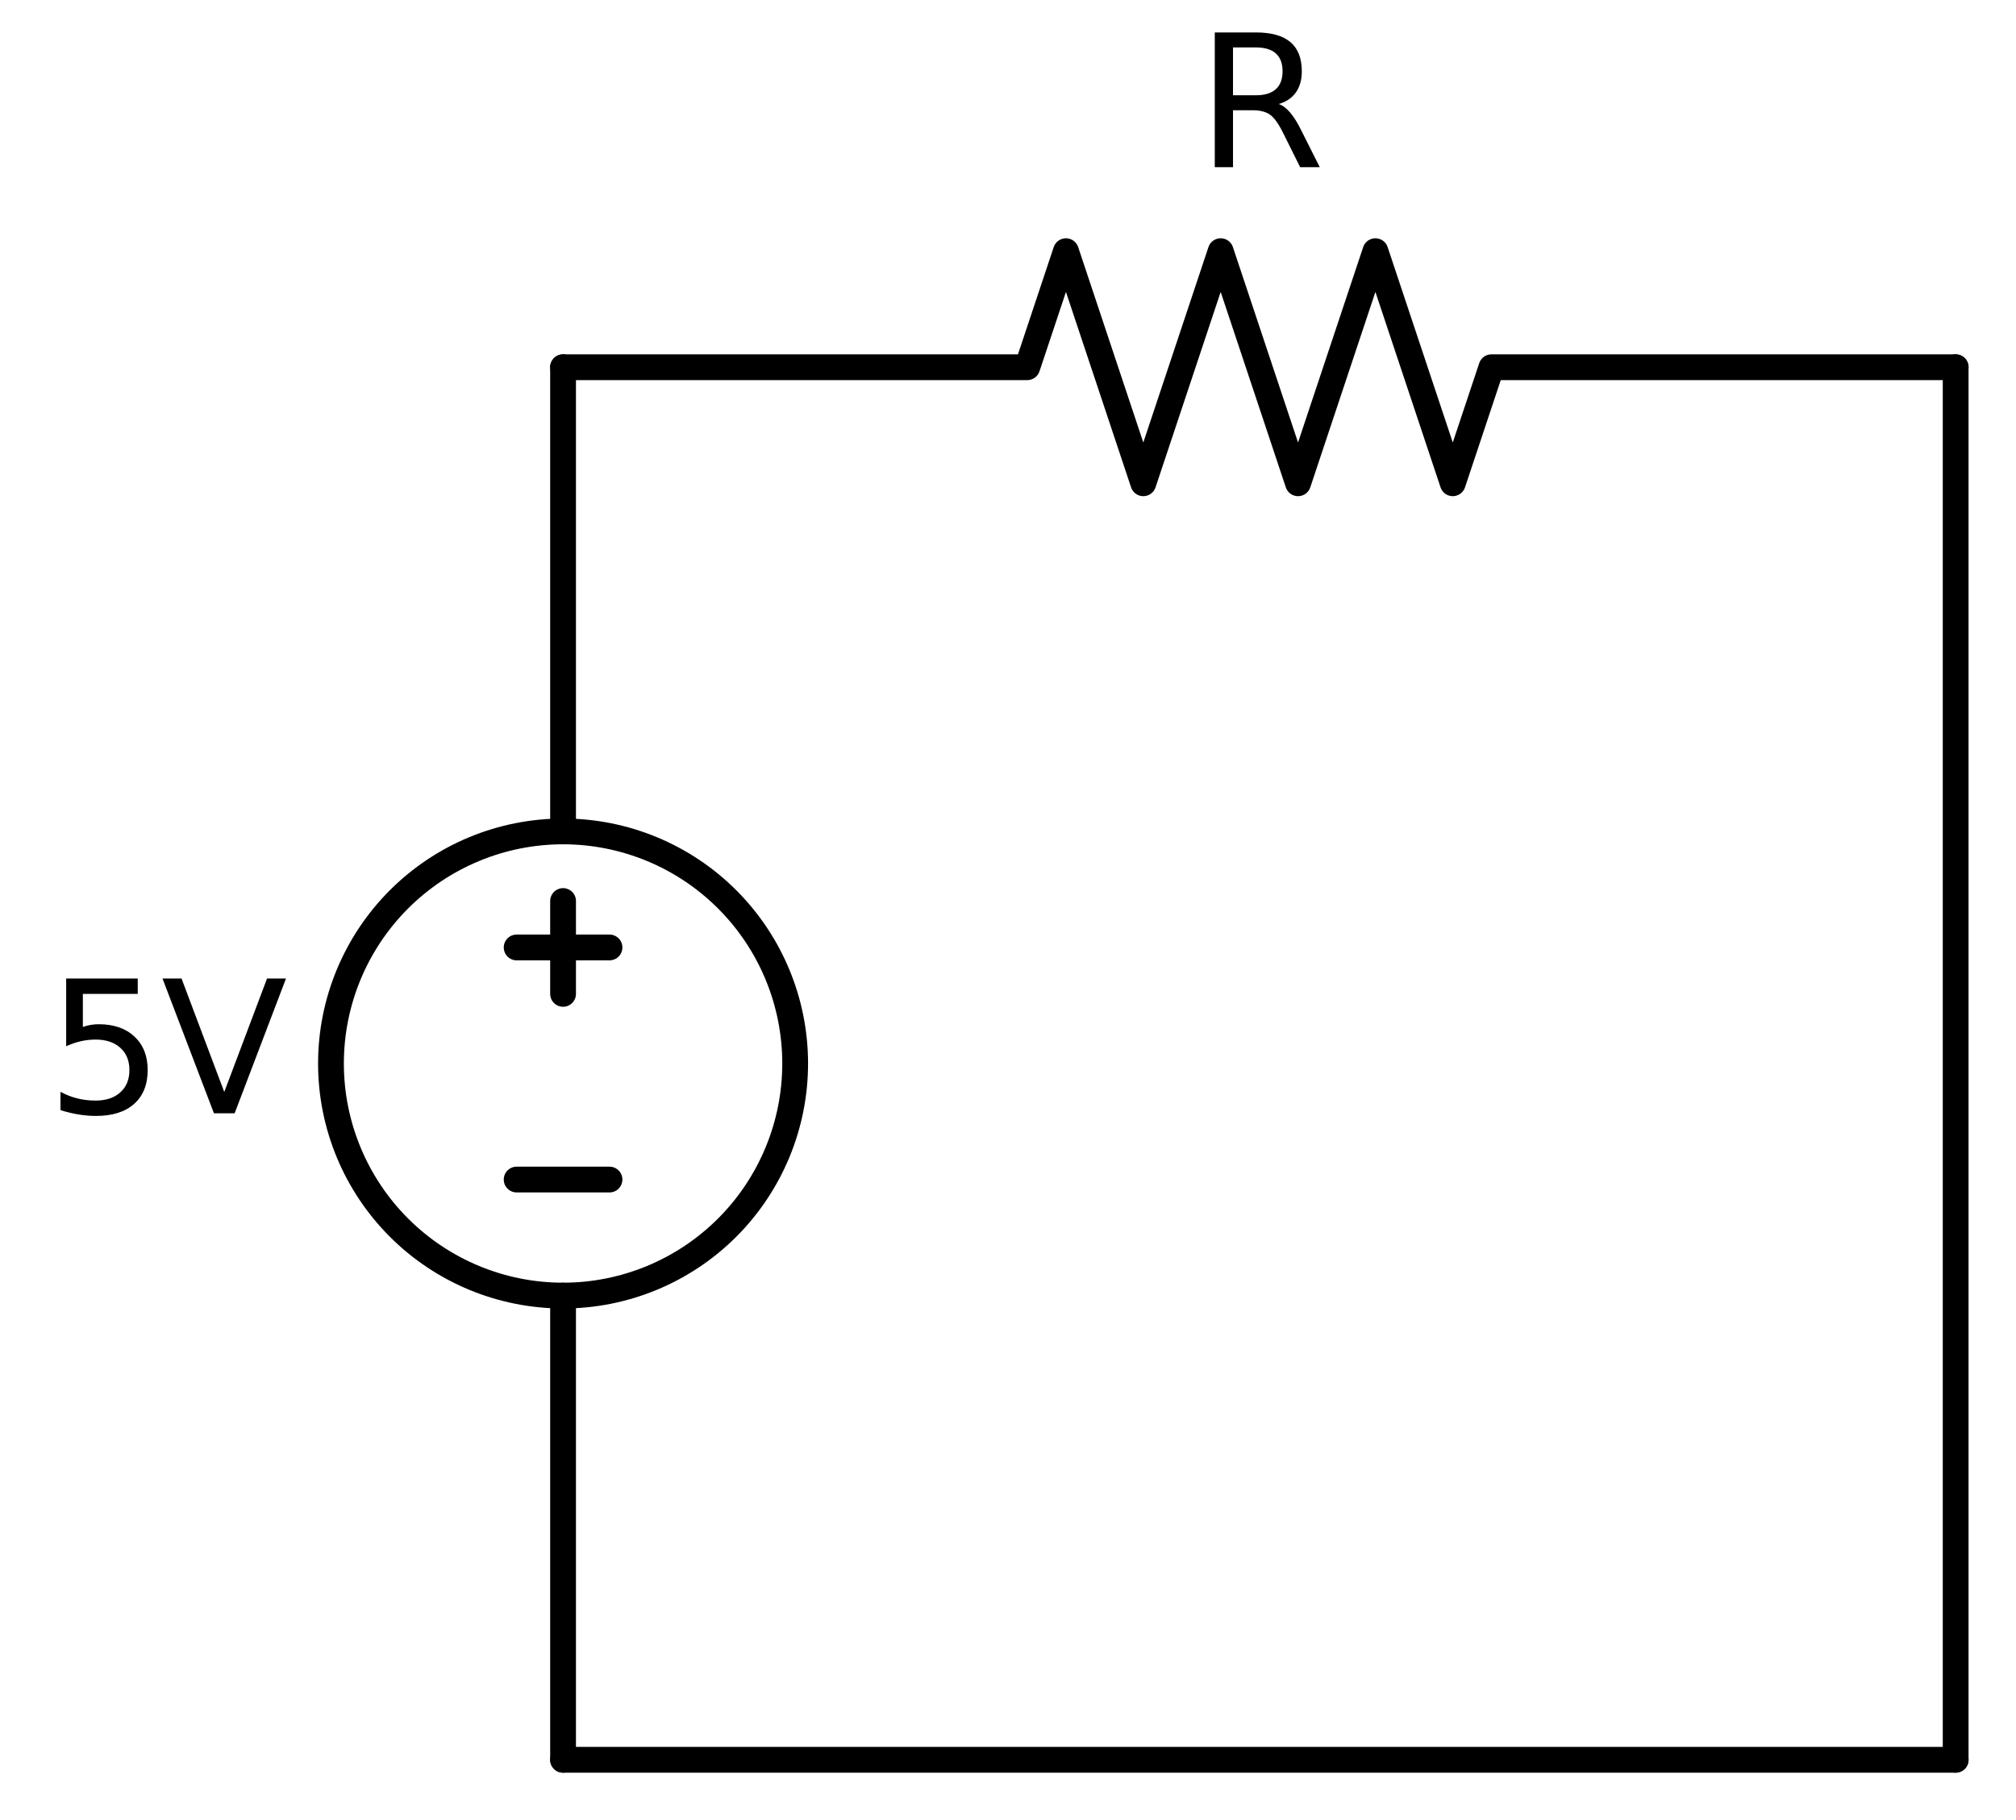 <?xml version="1.0" encoding="utf-8" standalone="no"?>
<!DOCTYPE svg PUBLIC "-//W3C//DTD SVG 1.1//EN"
  "http://www.w3.org/Graphics/SVG/1.1/DTD/svg11.dtd">
<svg xmlns:xlink="http://www.w3.org/1999/xlink" width="156.348pt" height="141.16pt" viewBox="0 0 156.348 141.16" xmlns="http://www.w3.org/2000/svg" version="1.1">
 <defs>
  <style type="text/css">*{stroke-linejoin: round; stroke-linecap: butt}</style>
 </defs>
 <g id="figure_1">
  <g id="patch_1">
   <path d="M 0 141.16 
L 156.348 141.16 
L 156.348 0 
L 0 0 
z
" style="fill: #ffffff"/>
  </g>
  <g id="axes_1">
   <g id="patch_2">
    <path d="M 43.668 100.48 
C 48.442 100.48 53.02 98.583 56.396 95.208 
C 59.771 91.832 61.668 87.254 61.668 82.48 
C 61.668 77.706 59.771 73.128 56.396 69.752 
C 53.02 66.377 48.442 64.48 43.668 64.48 
C 38.894 64.48 34.316 66.377 30.94 69.752 
C 27.565 73.128 25.668 77.706 25.668 82.48 
C 25.668 87.254 27.565 91.832 30.94 95.208 
C 34.316 98.583 38.894 100.48 43.668 100.48 
L 43.668 100.48 
z
" clip-path="url(#p0ea5d4f26e)" style="fill: none; stroke: #000000; stroke-width: 2; stroke-linejoin: miter"/>
   </g>
   <g id="line2d_1">
    <path d="M 43.668 28.48 
L 79.668 28.48 
L 82.668 19.48 
L 88.668 37.48 
L 94.668 19.48 
L 100.668 37.48 
L 106.668 19.48 
L 112.668 37.48 
L 115.668 28.48 
L 151.668 28.48 
" clip-path="url(#p0ea5d4f26e)" style="fill: none; stroke: #000000; stroke-width: 2; stroke-linecap: round"/>
   </g>
   <g id="line2d_2">
    <path d="M 151.668 28.48 
L 151.668 82.48 
L 151.668 136.48 
" clip-path="url(#p0ea5d4f26e)" style="fill: none; stroke: #000000; stroke-width: 2; stroke-linecap: round"/>
   </g>
   <g id="line2d_3">
    <path d="M 151.668 136.48 
L 97.668 136.48 
L 43.668 136.48 
" clip-path="url(#p0ea5d4f26e)" style="fill: none; stroke: #000000; stroke-width: 2; stroke-linecap: round"/>
   </g>
   <g id="line2d_4">
    <path d="M 43.668 136.48 
L 43.668 100.48 
L 43.668 100.48 
M 43.668 64.48 
L 43.668 64.48 
L 43.668 28.48 
" clip-path="url(#p0ea5d4f26e)" style="fill: none; stroke: #000000; stroke-width: 2; stroke-linecap: round"/>
   </g>
   <g id="line2d_5">
    <path d="M 47.268 91.48 
L 40.068 91.48 
" clip-path="url(#p0ea5d4f26e)" style="fill: none; stroke: #000000; stroke-width: 2; stroke-linecap: round"/>
   </g>
   <g id="line2d_6">
    <path d="M 43.668 77.08 
L 43.668 69.88 
" clip-path="url(#p0ea5d4f26e)" style="fill: none; stroke: #000000; stroke-width: 2; stroke-linecap: round"/>
   </g>
   <g id="line2d_7">
    <path d="M 47.268 73.48 
L 40.068 73.48 
" clip-path="url(#p0ea5d4f26e)" style="fill: none; stroke: #000000; stroke-width: 2; stroke-linecap: round"/>
   </g>
   <g id="text_1">
    <!-- R -->
    <g transform="translate(92.804 12.968) scale(0.14 -0.14)">
     <defs>
      <path id="DejaVuSans-52" d="M 2841 2188 
Q 3044 2119 3236 1894 
Q 3428 1669 3622 1275 
L 4263 0 
L 3584 0 
L 2988 1197 
Q 2756 1666 2539 1819 
Q 2322 1972 1947 1972 
L 1259 1972 
L 1259 0 
L 628 0 
L 628 4666 
L 2053 4666 
Q 2853 4666 3247 4331 
Q 3641 3997 3641 3322 
Q 3641 2881 3436 2590 
Q 3231 2300 2841 2188 
z
M 1259 4147 
L 1259 2491 
L 2053 2491 
Q 2509 2491 2742 2702 
Q 2975 2913 2975 3322 
Q 2975 3731 2742 3939 
Q 2509 4147 2053 4147 
L 1259 4147 
z
" transform="scale(0.016)"/>
     </defs>
     <use xlink:href="#DejaVuSans-52"/>
    </g>
   </g>
   <g id="text_2">
    <!-- 5V -->
    <g transform="translate(3.584 86.343) scale(0.14 -0.14)">
     <defs>
      <path id="DejaVuSans-35" d="M 691 4666 
L 3169 4666 
L 3169 4134 
L 1269 4134 
L 1269 2991 
Q 1406 3038 1543 3061 
Q 1681 3084 1819 3084 
Q 2600 3084 3056 2656 
Q 3513 2228 3513 1497 
Q 3513 744 3044 326 
Q 2575 -91 1722 -91 
Q 1428 -91 1123 -41 
Q 819 9 494 109 
L 494 744 
Q 775 591 1075 516 
Q 1375 441 1709 441 
Q 2250 441 2565 725 
Q 2881 1009 2881 1497 
Q 2881 1984 2565 2268 
Q 2250 2553 1709 2553 
Q 1456 2553 1204 2497 
Q 953 2441 691 2322 
L 691 4666 
z
" transform="scale(0.016)"/>
      <path id="DejaVuSans-56" d="M 1831 0 
L 50 4666 
L 709 4666 
L 2188 738 
L 3669 4666 
L 4325 4666 
L 2547 0 
L 1831 0 
z
" transform="scale(0.016)"/>
     </defs>
     <use xlink:href="#DejaVuSans-35"/>
     <use xlink:href="#DejaVuSans-56" x="63.623"/>
    </g>
   </g>
  </g>
 </g>
 <defs>
  <clipPath id="p0ea5d4f26e">
   <rect x="0" y="0" width="156.348" height="141.16"/>
  </clipPath>
 </defs>
</svg>